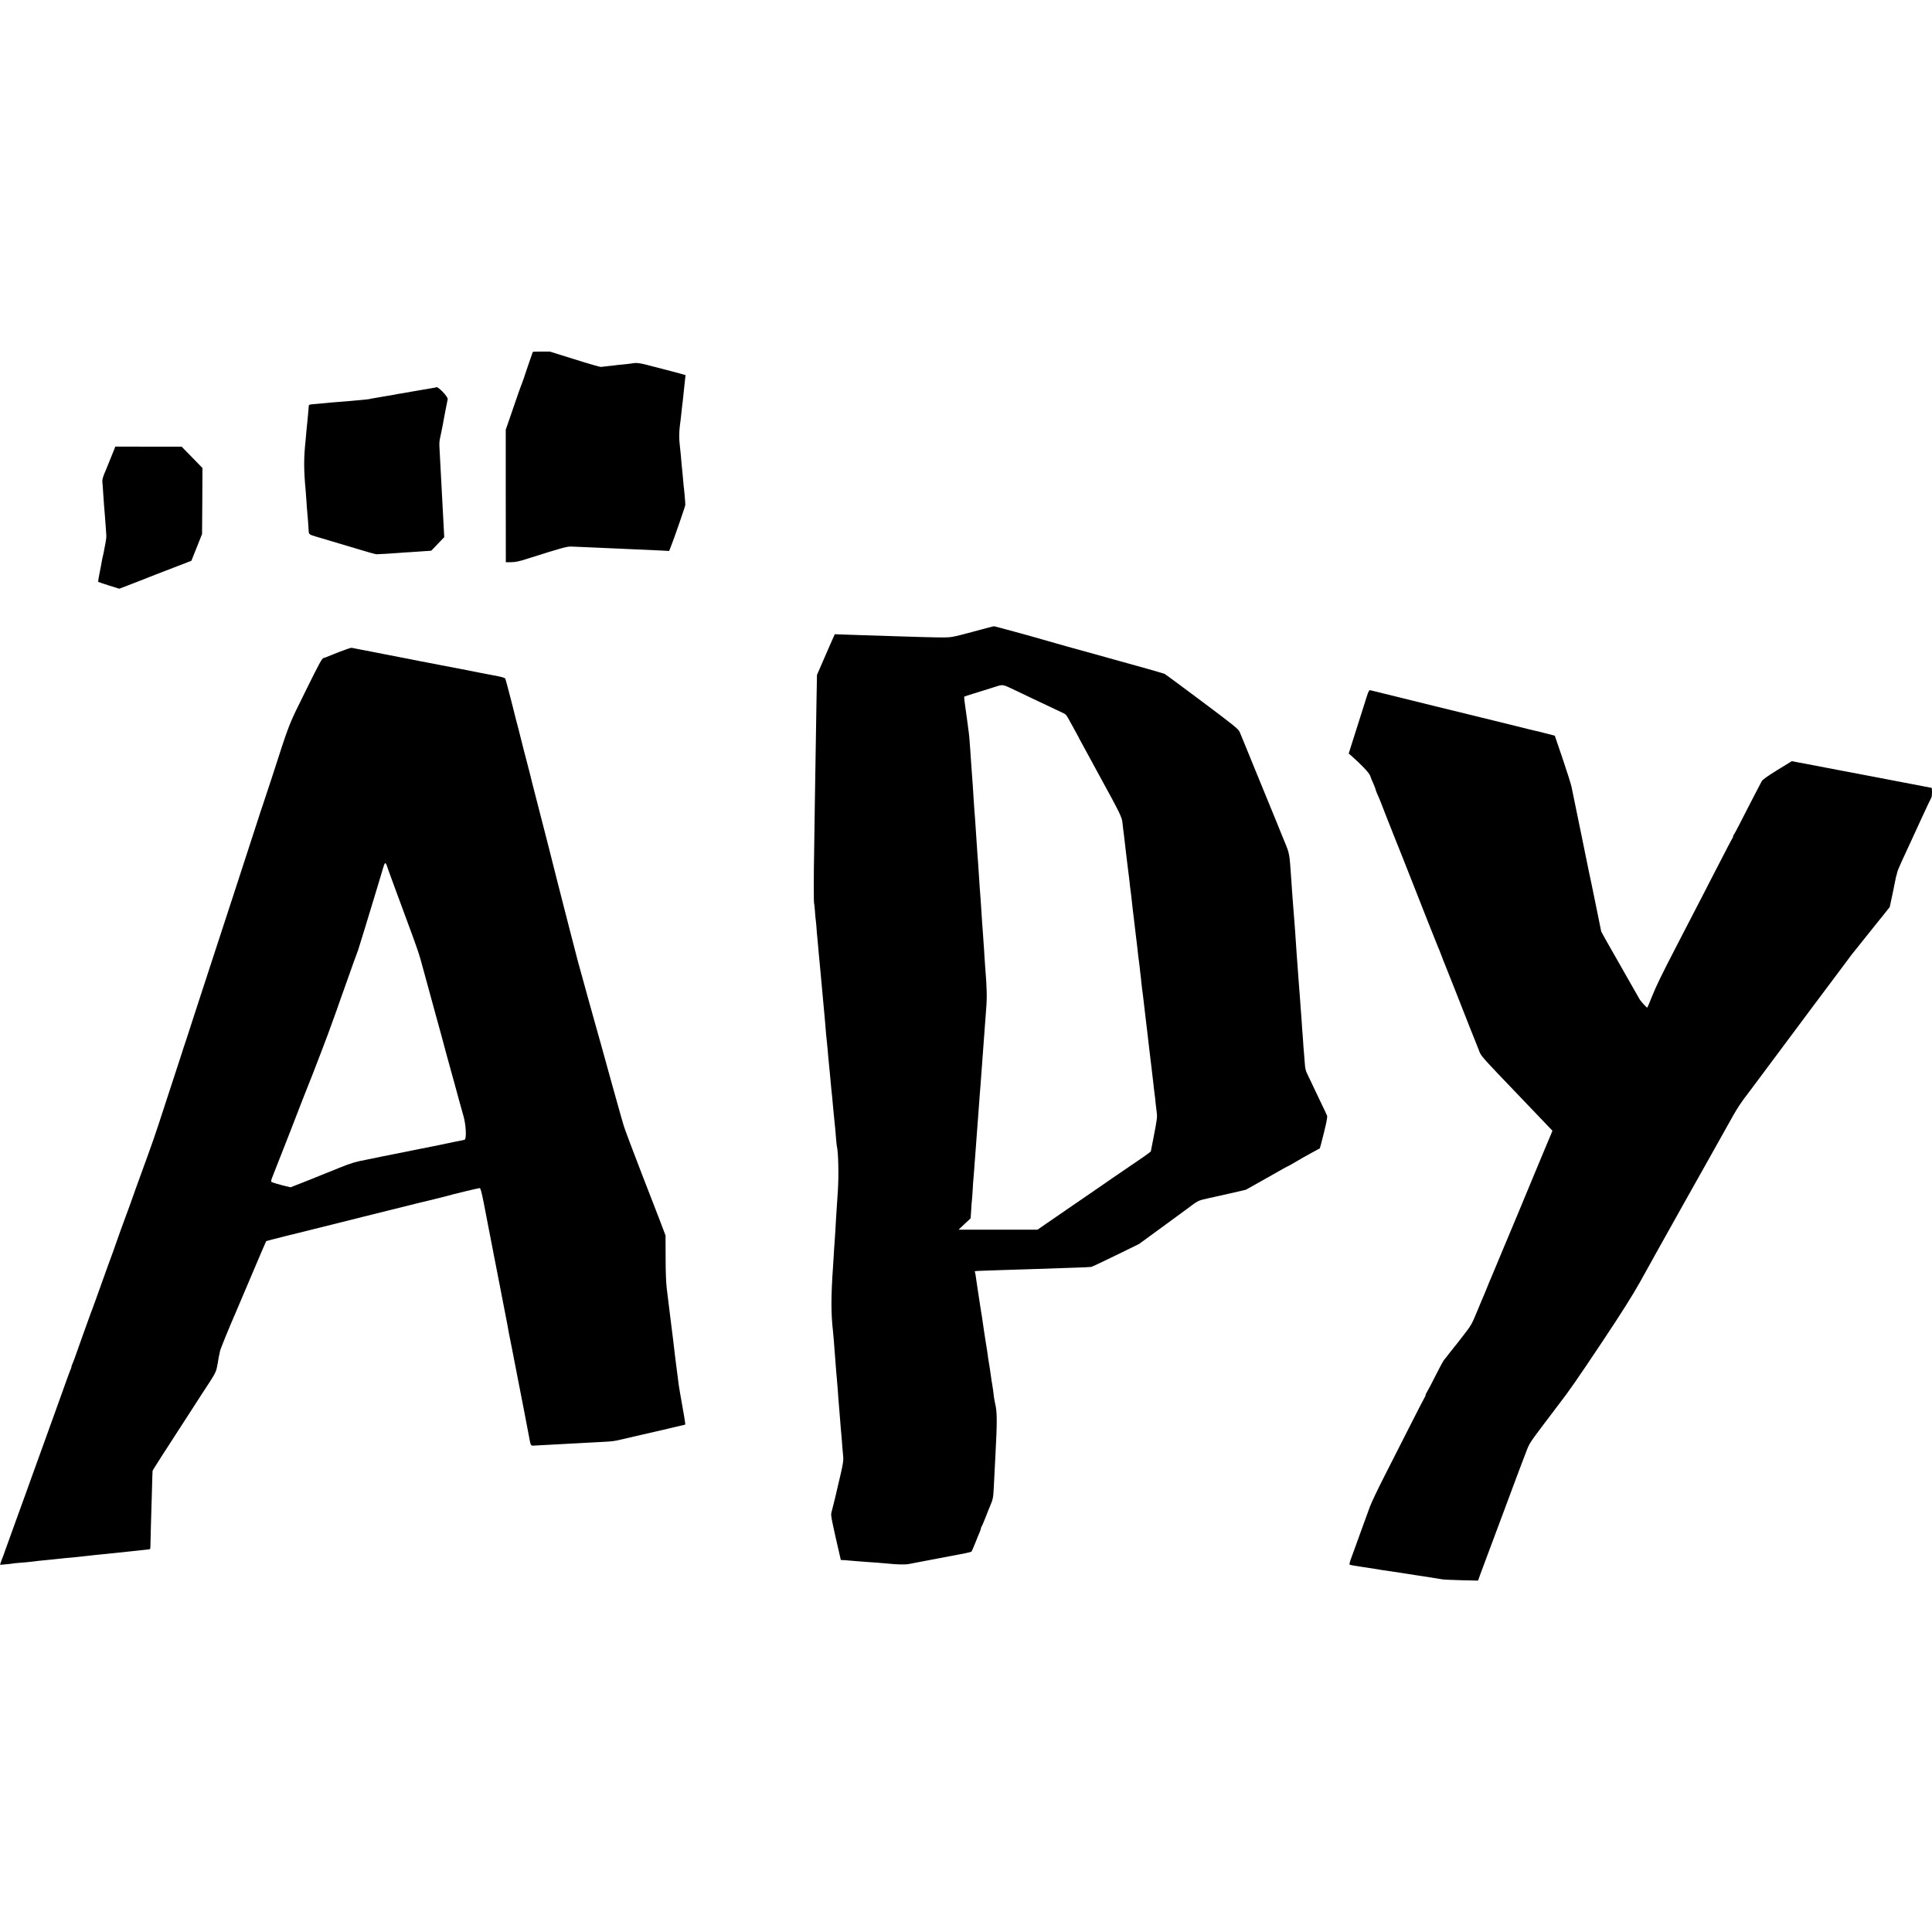 <?xml version="1.0" standalone="no"?>
<!DOCTYPE svg PUBLIC "-//W3C//DTD SVG 20010904//EN"
 "http://www.w3.org/TR/2001/REC-SVG-20010904/DTD/svg10.dtd">
<svg version="1.0" xmlns="http://www.w3.org/2000/svg"
 width="2462pt" height="2462pt" viewBox="0 0 2462 2462"
 preserveAspectRatio="xMidYMid meet">
<g transform="translate(0,2462) scale(0.1,-0.1)"
fill="#000000" stroke="none">
<path d="M6790 20136 c0 -2 -18 -54 -41 -117 -22 -63 -42 -121 -44 -129 -6
-23 -54 -162 -65 -185 -5 -11 -18 -49 -31 -85 -27 -79 -98 -286 -136 -395
l-28 -80 0 -845 1 -845 69 1 c54 0 103 11 215 47 432 137 495 154 550 152 30
-2 127 -6 215 -9 88 -4 201 -9 250 -11 50 -3 151 -7 225 -10 162 -7 296 -13
446 -20 l111 -6 17 42 c43 106 188 526 189 544 1 24 -13 188 -17 212 -2 10 -7
54 -10 98 -4 44 -9 98 -11 120 -6 50 -12 118 -20 215 -4 41 -10 102 -14 134
-8 60 -7 161 3 232 9 67 15 117 21 179 3 33 8 74 10 90 3 17 7 55 10 85 3 30
11 108 18 172 l13 118 -31 9 c-27 9 -235 63 -484 127 -56 14 -108 21 -130 18
-77 -11 -98 -13 -166 -20 -38 -3 -77 -7 -85 -9 -8 -2 -49 -6 -90 -10 -41 -4
-83 -9 -92 -11 -10 -1 -161 42 -335 97 l-317 99 -108 0 c-59 0 -108 -2 -108
-4z"/>
<path d="M5558 19685 c-2 -2 -19 -6 -40 -9 -20 -3 -112 -19 -205 -35 -92 -16
-186 -32 -208 -36 -22 -3 -47 -7 -55 -10 -8 -2 -33 -6 -55 -10 -22 -3 -76 -12
-120 -20 -44 -8 -96 -17 -115 -20 -19 -3 -42 -7 -50 -10 -8 -2 -46 -6 -85 -10
-38 -3 -88 -8 -110 -10 -39 -4 -95 -9 -240 -20 -38 -3 -88 -7 -110 -10 -22 -2
-76 -7 -120 -11 -112 -9 -109 -8 -111 -35 -4 -54 -15 -176 -19 -209 -2 -19 -7
-69 -11 -110 -3 -41 -8 -88 -9 -105 -25 -228 -25 -380 0 -645 2 -19 6 -80 10
-135 3 -55 8 -116 10 -135 2 -19 7 -78 11 -130 3 -52 7 -107 8 -123 3 -36 8
-40 96 -66 41 -12 134 -39 205 -61 72 -21 222 -66 335 -100 113 -35 216 -63
230 -63 27 0 213 11 295 18 28 2 88 7 135 9 47 3 126 9 175 12 l90 6 83 86 83
87 -6 110 c-3 61 -8 146 -10 190 -7 126 -15 272 -20 375 -5 94 -9 166 -21 395
-8 150 -10 128 20 270 14 66 27 134 29 150 5 27 42 224 52 268 6 31 -128 170
-147 152z"/>
<path d="M1460 18904 c-12 -32 -98 -243 -109 -269 -42 -96 -50 -126 -46 -166
3 -24 7 -78 9 -119 8 -120 16 -231 21 -280 2 -25 7 -90 11 -145 3 -55 7 -114
9 -131 1 -16 -4 -59 -11 -95 -7 -35 -16 -80 -19 -99 -3 -19 -10 -51 -15 -70
-5 -19 -11 -51 -14 -70 -3 -19 -8 -44 -10 -55 -26 -125 -38 -196 -34 -200 2
-2 64 -23 136 -46 l132 -41 123 47 c67 25 131 50 142 55 11 5 97 39 190 75 94
36 236 91 317 122 l147 57 68 170 68 171 3 421 2 420 -132 136 -133 136 -423
0 -423 1 -9 -25z"/>
<path d="M12390 16567 c-256 -68 -269 -70 -380 -70 -102 0 -393 8 -685 18 -55
2 -197 7 -315 10 -118 4 -250 8 -294 10 l-78 3 -30 -67 c-16 -36 -33 -75 -38
-86 -5 -11 -43 -98 -84 -193 l-75 -173 -6 -322 c-9 -509 -14 -819 -21 -1297
-3 -245 -8 -524 -9 -620 -6 -295 -6 -660 -1 -668 2 -4 7 -49 11 -100 3 -51 8
-102 10 -113 2 -11 7 -57 10 -103 3 -45 7 -98 10 -117 2 -19 7 -68 10 -109 3
-41 8 -93 10 -115 2 -22 7 -69 10 -105 3 -36 8 -83 10 -105 2 -22 7 -71 10
-110 3 -38 8 -92 11 -120 9 -104 14 -157 19 -207 2 -29 7 -83 11 -119 3 -37 7
-82 9 -100 10 -128 16 -198 20 -224 2 -16 7 -66 11 -110 3 -44 8 -91 9 -105 2
-14 6 -56 9 -95 4 -38 9 -88 11 -110 2 -22 7 -71 10 -110 3 -38 8 -86 10 -105
6 -49 13 -123 20 -205 4 -38 8 -86 10 -105 4 -32 7 -67 20 -200 2 -25 7 -79
10 -120 3 -41 8 -82 10 -90 18 -70 25 -368 12 -565 -8 -117 -14 -213 -22 -335
-3 -41 -7 -120 -10 -175 -3 -55 -8 -125 -10 -155 -3 -30 -7 -98 -10 -150 -3
-52 -7 -124 -10 -160 -26 -370 -26 -592 0 -815 2 -17 6 -66 10 -110 15 -201
23 -303 30 -390 3 -33 8 -85 10 -115 3 -30 7 -84 10 -120 7 -101 15 -211 20
-260 2 -25 7 -81 10 -125 3 -44 8 -100 10 -125 6 -56 13 -141 20 -240 3 -41 8
-97 11 -124 3 -34 -6 -94 -31 -202 -20 -84 -38 -162 -40 -171 -13 -62 -58
-247 -72 -296 -16 -57 -16 -61 10 -185 15 -70 29 -136 32 -147 3 -11 19 -84
37 -162 l33 -143 30 -1 c17 0 41 -2 55 -4 14 -1 68 -6 120 -10 52 -4 111 -8
130 -10 19 -1 78 -6 130 -9 52 -4 111 -9 130 -11 112 -13 225 -15 272 -6 29 6
64 13 78 15 14 3 63 12 110 21 47 9 96 19 110 21 48 9 345 65 420 80 41 8 77
18 81 22 3 4 23 50 44 102 20 52 46 114 56 137 11 24 19 49 19 56 0 7 4 17 9
23 4 5 27 59 51 119 23 61 50 128 60 150 32 73 39 109 44 230 10 201 17 337
21 410 23 435 23 551 -5 665 -5 19 -11 58 -15 85 -3 28 -8 61 -9 75 -5 32 -15
100 -20 125 -2 11 -7 43 -10 70 -6 45 -19 131 -30 195 -3 14 -7 45 -10 70 -6
43 -9 65 -21 135 -6 33 -45 292 -51 340 -2 17 -9 55 -14 85 -5 30 -12 71 -14
90 -3 19 -9 64 -15 100 -5 36 -13 83 -16 105 -3 23 -7 50 -9 61 -2 12 -7 45
-11 75 -4 30 -9 57 -12 62 -2 4 -1 8 4 8 18 3 110 6 318 13 121 4 279 9 350
11 137 5 273 10 595 20 107 3 205 8 216 10 12 3 154 69 315 148 l294 144 285
208 c157 115 296 217 310 227 158 119 156 118 267 143 60 13 196 44 304 68
l195 45 205 115 c112 63 233 131 267 151 35 20 66 36 68 36 2 0 37 19 77 43
122 71 129 76 227 129 52 28 97 52 99 54 2 2 25 91 52 199 35 141 46 201 40
218 -5 12 -38 83 -74 157 -35 74 -84 176 -107 225 -23 50 -55 115 -70 147 -23
45 -29 75 -34 155 -4 54 -9 116 -11 138 -3 22 -7 83 -10 135 -3 52 -8 111 -10
130 -2 19 -6 80 -9 135 -4 55 -8 120 -11 145 -2 25 -6 83 -9 130 -4 47 -8 110
-11 140 -8 97 -22 287 -30 405 -9 139 -15 228 -20 295 -3 36 -7 97 -10 135 -3
39 -7 95 -10 125 -3 30 -7 89 -10 130 -3 41 -7 102 -10 135 -2 33 -7 98 -10
145 -23 338 -21 328 -87 488 -33 81 -69 167 -78 192 -10 25 -29 72 -43 105
-33 81 -71 173 -254 620 -157 386 -167 409 -197 480 -15 35 -75 83 -478 385
-253 190 -468 348 -477 352 -9 4 -50 16 -91 28 -41 12 -97 28 -125 36 -54 15
-418 117 -500 139 -27 8 -106 30 -175 49 -69 19 -199 55 -290 80 -91 25 -178
50 -195 55 -16 5 -64 19 -105 30 -41 11 -131 37 -200 57 -69 19 -132 37 -140
39 -9 2 -90 24 -181 49 -91 25 -169 46 -175 45 -5 0 -128 -33 -274 -72z m565
-752 c55 -26 147 -70 205 -98 241 -114 318 -150 366 -173 60 -27 60 -27 115
-129 24 -44 53 -98 66 -120 12 -22 26 -47 30 -55 3 -8 27 -53 53 -100 26 -47
66 -121 90 -165 45 -84 88 -163 125 -230 273 -498 292 -538 299 -612 4 -39 9
-82 11 -95 4 -28 11 -82 25 -208 6 -52 13 -109 15 -127 3 -17 9 -73 15 -125 6
-51 13 -104 15 -118 2 -14 7 -51 10 -83 3 -32 7 -72 10 -90 2 -18 7 -52 10
-77 5 -50 12 -113 20 -180 3 -25 8 -65 11 -90 9 -82 14 -125 19 -160 2 -19 7
-57 10 -85 3 -27 8 -68 11 -90 3 -22 7 -56 9 -75 6 -64 16 -151 20 -168 1 -9
6 -46 10 -82 3 -36 8 -76 10 -90 2 -14 7 -56 10 -95 4 -38 8 -77 10 -86 2 -9
6 -38 9 -65 12 -99 27 -230 31 -264 3 -19 7 -57 10 -85 3 -27 10 -84 15 -125
12 -99 18 -155 25 -215 3 -27 10 -84 15 -125 5 -41 12 -97 15 -125 6 -58 14
-127 20 -170 2 -16 6 -57 10 -90 4 -33 9 -73 11 -89 3 -16 7 -53 9 -83 3 -30
9 -83 14 -119 10 -69 9 -83 -47 -369 l-27 -139 -41 -31 c-23 -16 -50 -36 -60
-43 -16 -10 -332 -226 -384 -262 -8 -6 -62 -43 -120 -83 -58 -40 -170 -117
-250 -172 -80 -54 -173 -118 -207 -142 -35 -24 -91 -62 -125 -86 -35 -24 -107
-73 -160 -110 l-97 -67 -503 0 -503 0 77 73 77 72 7 105 c3 58 7 112 9 120 2
8 6 69 10 135 3 66 8 131 10 145 2 14 6 70 10 125 3 55 8 116 10 135 3 30 10
125 20 270 1 19 5 73 9 120 4 47 9 112 11 145 5 70 13 184 20 273 3 34 7 90
10 125 12 174 21 287 30 407 3 36 7 97 10 135 3 39 7 99 10 135 3 37 8 97 10
135 3 39 8 111 12 160 12 144 9 274 -12 525 -2 25 -6 90 -10 145 -3 55 -7 125
-10 155 -2 30 -6 96 -10 145 -3 50 -8 110 -10 135 -2 25 -7 95 -10 155 -4 61
-8 128 -10 150 -2 22 -6 81 -10 130 -5 83 -8 132 -20 305 -2 36 -7 97 -10 135
-8 108 -16 223 -20 297 -2 37 -6 97 -9 135 -7 79 -15 200 -21 294 -2 37 -6
102 -9 145 -3 44 -8 111 -11 149 -2 39 -7 102 -10 140 -3 39 -7 106 -10 150
-10 141 -16 209 -20 235 -3 14 -7 48 -10 75 -4 28 -10 77 -15 110 -29 198 -37
266 -31 269 3 2 58 20 121 39 63 19 171 53 240 75 143 45 111 49 305 -43z"/>
<path d="M4320 16311 c-80 -31 -149 -59 -155 -62 -5 -4 -23 -9 -38 -13 -25 -6
-47 -46 -234 -424 -225 -457 -193 -373 -432 -1112 -57 -173 -111 -337 -121
-365 -10 -27 -29 -86 -43 -130 -35 -110 -258 -795 -322 -990 -29 -88 -108
-329 -175 -535 -67 -206 -139 -427 -160 -490 -21 -63 -93 -284 -160 -490 -66
-206 -124 -382 -127 -390 -3 -8 -7 -19 -9 -25 -1 -5 -34 -109 -74 -230 -40
-121 -110 -337 -157 -480 -143 -441 -154 -472 -330 -955 -19 -52 -45 -124 -58
-160 -51 -145 -87 -246 -95 -265 -13 -30 -171 -468 -175 -485 -2 -8 -12 -37
-23 -65 -11 -27 -68 -185 -127 -350 -59 -165 -116 -325 -128 -355 -12 -30 -22
-57 -23 -60 0 -3 -3 -12 -7 -20 -3 -8 -40 -109 -81 -225 -114 -322 -127 -358
-142 -392 -8 -17 -14 -36 -14 -42 0 -6 -4 -19 -9 -29 -8 -15 -44 -114 -206
-567 -26 -71 -205 -569 -278 -770 -8 -22 -40 -110 -70 -195 -56 -156 -139
-385 -163 -450 -57 -157 -126 -347 -128 -355 -4 -14 -16 -46 -28 -75 -6 -14
-14 -38 -19 -53 l-8 -28 67 6 c37 3 74 7 82 9 8 3 53 7 100 11 47 3 99 8 115
10 39 6 229 26 280 30 22 2 65 7 95 10 30 3 73 8 95 10 57 4 164 15 205 20 19
2 60 7 90 10 30 3 71 8 90 10 19 2 64 7 100 10 36 3 81 8 100 10 19 2 62 7 95
10 57 6 106 11 185 20 19 2 67 7 105 11 39 4 77 8 85 9 8 2 18 4 21 4 3 1 6
22 6 49 0 26 3 139 6 252 4 113 9 312 13 444 3 131 7 244 8 252 2 11 128 208
505 789 46 72 104 162 129 200 25 39 74 114 109 167 41 63 67 114 73 145 5 26
11 58 14 69 2 12 7 39 10 60 4 22 8 46 11 54 2 8 6 28 9 44 4 24 124 319 192
472 7 16 98 232 203 478 104 246 191 449 193 450 2 3 475 122 518 131 8 2 332
83 720 180 388 97 713 178 723 180 51 11 316 76 342 84 49 16 403 101 418 101
10 0 24 -51 51 -187 20 -104 38 -199 41 -213 16 -81 68 -349 72 -370 2 -14 10
-56 18 -95 8 -38 16 -81 19 -95 6 -33 99 -512 131 -675 14 -71 28 -143 30
-160 3 -16 8 -41 10 -55 3 -14 7 -36 10 -50 3 -14 16 -81 30 -150 13 -69 27
-136 29 -150 3 -14 8 -38 11 -55 3 -16 15 -77 26 -135 11 -58 29 -148 39 -200
16 -79 65 -332 122 -633 10 -53 16 -61 48 -59 3 0 59 3 125 7 66 3 152 8 190
10 39 2 122 6 185 10 63 3 147 8 185 10 39 3 122 7 185 10 139 7 160 10 264
35 84 20 376 88 411 95 60 13 164 37 190 44 17 5 66 17 110 26 44 10 83 19 86
21 3 2 -3 49 -13 106 -43 242 -69 391 -73 430 -3 24 -8 60 -10 81 -3 20 -7 54
-10 75 -12 96 -16 129 -20 157 -4 42 -14 124 -19 160 -2 17 -7 55 -10 85 -9
72 -12 96 -35 280 -11 85 -23 180 -26 210 -3 30 -12 100 -19 155 -8 61 -14
210 -14 385 l-1 285 -30 80 c-38 100 -28 77 -276 715 -114 294 -216 567 -227
605 -11 39 -29 99 -39 135 -23 80 -182 649 -249 895 -27 99 -54 194 -59 210
-9 27 -196 705 -241 870 -10 39 -48 185 -84 325 -36 140 -90 354 -122 475 -31
121 -60 236 -65 255 -9 42 -166 655 -250 980 -42 162 -78 303 -84 332 -2 9
-20 79 -40 155 -20 76 -38 145 -40 153 -7 31 -54 217 -68 270 -9 30 -48 183
-87 340 -40 157 -76 292 -81 301 -4 9 -35 20 -76 28 -37 7 -102 19 -143 28
-41 8 -86 17 -100 19 -14 2 -45 9 -70 14 -25 5 -130 26 -235 46 -209 40 -209
39 -280 54 -27 5 -61 12 -75 14 -14 3 -61 12 -105 20 -44 9 -91 18 -105 21
-14 3 -47 9 -75 15 -27 5 -61 12 -75 14 -14 3 -108 21 -210 41 -102 20 -207
40 -235 46 -27 5 -61 11 -75 14 -33 6 -82 16 -100 20 -8 1 -80 -23 -160 -54z
m610 -2723 c0 -7 90 -251 336 -917 36 -96 78 -222 94 -280 107 -393 191 -701
200 -731 13 -44 121 -440 125 -460 2 -8 27 -98 55 -200 29 -102 53 -189 54
-195 21 -80 81 -298 113 -410 32 -111 40 -292 13 -299 -12 -4 -75 -17 -145
-30 -5 -1 -23 -5 -40 -9 -16 -4 -41 -9 -55 -11 -14 -2 -45 -9 -70 -15 -25 -5
-61 -13 -80 -16 -19 -3 -87 -17 -150 -30 -63 -13 -126 -26 -140 -28 -42 -8
-227 -45 -385 -77 -82 -17 -161 -33 -175 -36 -145 -27 -206 -45 -349 -103 -92
-38 -270 -109 -397 -160 l-231 -91 -59 14 c-94 23 -178 48 -187 56 -5 4 1 30
12 56 11 27 45 114 76 194 31 80 60 154 65 165 5 11 45 115 90 230 127 328
220 568 230 590 32 74 286 737 294 770 2 6 6 17 9 25 7 15 91 252 107 300 5
14 27 77 50 140 23 63 59 165 80 225 21 61 50 142 65 180 15 39 28 75 29 80 1
6 13 42 25 80 13 39 44 142 71 230 26 88 80 266 120 395 39 129 73 240 74 245
1 6 13 45 26 88 21 69 26 76 37 61 7 -10 13 -21 13 -26z"/>
<path d="M17418 15747 c-14 -45 -53 -167 -86 -272 -33 -104 -79 -250 -103
-324 l-42 -134 31 -26 c130 -114 230 -220 242 -256 7 -22 26 -69 42 -103 15
-35 28 -68 28 -73 0 -5 9 -31 21 -57 31 -69 30 -67 129 -322 51 -129 98 -248
105 -265 7 -16 43 -106 80 -200 37 -93 104 -264 150 -380 46 -115 131 -331
189 -480 59 -148 113 -283 120 -300 8 -16 28 -68 46 -115 17 -47 38 -98 45
-115 12 -27 205 -517 320 -810 26 -66 53 -133 60 -150 7 -16 28 -69 46 -116
38 -97 -12 -40 599 -679 102 -106 199 -208 215 -225 17 -17 52 -55 79 -83 l49
-51 -17 -43 c-10 -24 -24 -56 -31 -73 -7 -16 -70 -167 -140 -335 -69 -168
-130 -314 -135 -325 -5 -11 -55 -130 -110 -265 -56 -135 -107 -258 -115 -275
-7 -16 -36 -86 -65 -155 -56 -136 -143 -344 -167 -400 -8 -19 -19 -44 -24 -55
-4 -11 -20 -49 -34 -85 -14 -36 -30 -74 -35 -85 -6 -11 -43 -101 -84 -200 -72
-174 -78 -184 -183 -319 -59 -77 -112 -144 -118 -150 -5 -6 -32 -40 -60 -76
-27 -36 -56 -73 -65 -82 -8 -9 -55 -97 -105 -195 -49 -98 -100 -195 -113 -215
-12 -21 -20 -38 -16 -38 3 0 -3 -15 -14 -32 -11 -18 -97 -186 -192 -373 -95
-187 -239 -470 -320 -630 -81 -159 -164 -333 -183 -385 -19 -52 -65 -178 -102
-280 -36 -102 -75 -207 -85 -235 -10 -27 -32 -88 -49 -134 -21 -55 -28 -87
-21 -91 6 -3 81 -17 168 -29 86 -13 166 -25 177 -27 30 -6 75 -13 120 -19 22
-3 67 -10 100 -15 33 -5 78 -11 100 -15 22 -3 65 -10 95 -15 30 -5 71 -12 90
-14 59 -8 303 -47 330 -52 14 -3 122 -8 240 -11 l215 -5 32 89 c17 48 50 135
72 193 22 58 130 348 241 645 110 297 207 556 215 575 8 19 32 83 54 141 37
100 49 119 212 335 95 126 183 243 196 259 129 165 249 339 560 805 254 382
385 590 482 763 73 132 140 253 150 270 10 18 33 59 51 92 18 33 42 76 53 95
20 36 274 489 319 570 14 25 146 261 295 525 148 264 295 525 325 580 47 84
118 189 171 255 7 8 66 87 131 175 397 533 1089 1461 1114 1492 9 12 24 31 32
43 18 27 92 123 100 130 3 3 66 82 140 175 74 94 137 172 140 175 3 3 40 49
83 103 l78 98 35 162 c19 89 37 178 40 197 3 19 8 38 10 41 2 3 6 20 9 37 3
17 30 84 60 148 30 64 55 117 55 119 0 1 22 49 49 106 26 57 97 210 156 339
59 129 112 239 116 245 11 11 12 125 2 126 -5 0 -15 2 -23 4 -22 5 -60 12
-105 20 -22 4 -49 9 -60 12 -17 3 -113 21 -195 37 -14 3 -74 14 -135 26 -60
12 -121 23 -135 26 -68 13 -408 78 -500 95 -58 11 -150 29 -205 39 -55 11
-173 33 -261 50 l-161 30 -183 -112 c-129 -80 -188 -122 -200 -143 -19 -34
-205 -394 -291 -563 -32 -63 -63 -120 -70 -128 -6 -8 -8 -14 -4 -14 4 0 3 -6
-3 -12 -9 -13 -77 -141 -250 -478 -49 -96 -114 -222 -144 -280 -31 -58 -96
-184 -145 -280 -50 -96 -129 -249 -176 -340 -201 -389 -256 -503 -312 -640
-32 -80 -60 -147 -63 -150 -5 -7 -89 85 -104 116 -7 14 -118 209 -247 434
-129 225 -236 415 -237 422 -1 7 -18 94 -39 193 -42 205 -43 211 -50 245 -6
33 -9 45 -38 185 -14 66 -28 131 -31 145 -3 19 -39 192 -61 300 -58 281 -91
443 -115 560 -16 80 -36 177 -44 215 -9 39 -60 201 -114 360 l-99 290 -124 32
c-68 18 -135 34 -149 36 -14 3 -45 10 -70 17 -25 7 -52 14 -60 15 -8 2 -170
42 -360 89 -511 125 -763 187 -780 191 -8 2 -190 47 -405 100 -214 53 -397 98
-406 100 -11 2 -22 -18 -41 -78z"/>
</g>
</svg>
